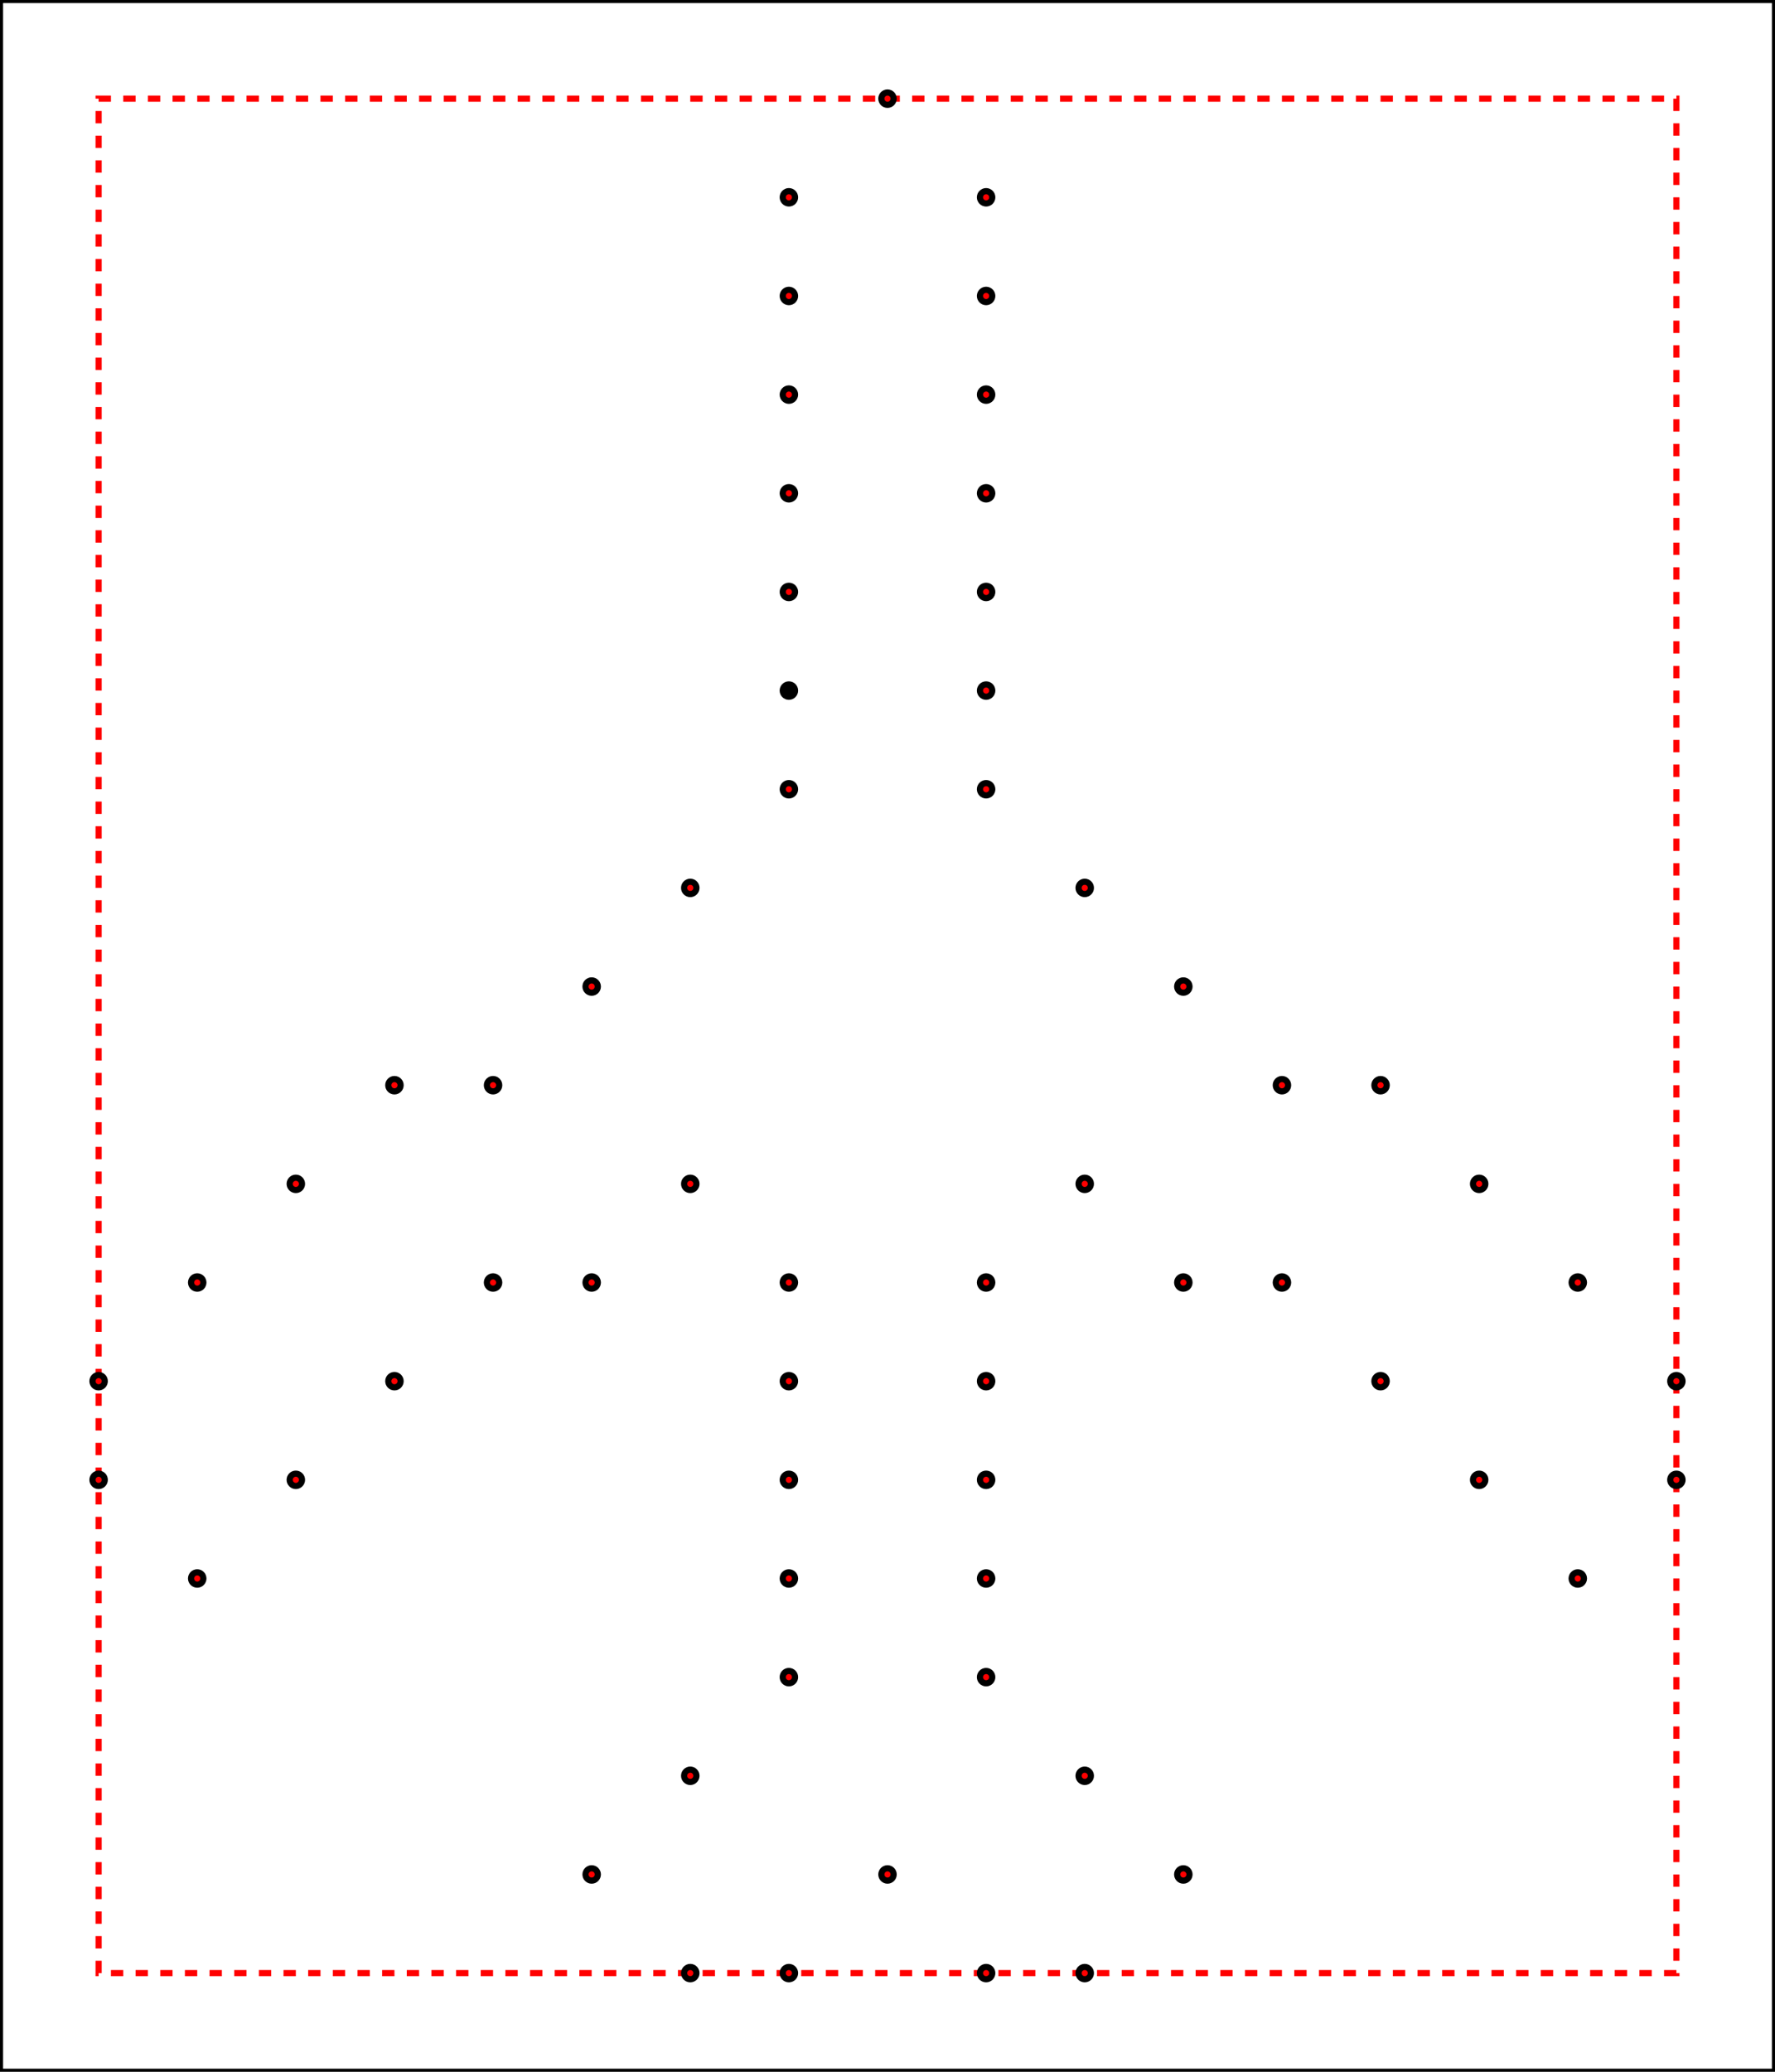 <?xml version="1.0" encoding="UTF-8" standalone="no"?>
<svg width="288" height="336" xmlns="http://www.w3.org/2000/svg">
<rect width="100%" height="100%" fill="#333333" stroke="none"/>
<rect width="288" height="336" x="0" y="0" style="fill:rgb(255,255,255);stroke-width:1;stroke:rgb(0,0,0)" />
<rect width="256" height="304" x="16" y="16" style="fill:rgb(255,255,255);stroke-width:1;stroke:red;stroke-dasharray:2" />
<circle cx="144" cy="16" r="1" stroke="black" stroke-width="1" fill="red" />
<circle cx="128" cy="32" r="1" stroke="black" stroke-width="1" fill="red" />
<circle cx="128" cy="64" r="1" stroke="black" stroke-width="1" fill="red" />
<circle cx="128" cy="80" r="1" stroke="black" stroke-width="1" fill="red" />
<circle cx="128" cy="96" r="1" stroke="black" stroke-width="1" fill="red" />
<circle cx="128" cy="112" r="1" stroke="black" stroke-width="1" fiNll="red" />
<circle cx="128" cy="128" r="1" stroke="black" stroke-width="1" fill="red" />
<circle cx="112" cy="144" r="1" stroke="black" stroke-width="1" fill="red" />
<circle cx="128" cy="48" r="1" stroke="black" stroke-width="1" fill="red" />
<circle cx="96" cy="160" r="1" stroke="black" stroke-width="1" fill="red" />
<circle cx="80" cy="176" r="1" stroke="black" stroke-width="1" fill="red" />
<circle cx="16" cy="224" r="1" stroke="black" stroke-width="1" fill="red" />
<circle cx="16" cy="240" r="1" stroke="black" stroke-width="1" fill="red" />
<circle cx="32" cy="256" r="1" stroke="black" stroke-width="1" fill="red" />
<circle cx="64" cy="176" r="1" stroke="black" stroke-width="1" fill="red" />
<circle cx="48" cy="192" r="1" stroke="black" stroke-width="1" fill="red" />
<circle cx="32" cy="208" r="1" stroke="black" stroke-width="1" fill="red" />
<circle cx="48" cy="240" r="1" stroke="black" stroke-width="1" fill="red" />
<circle cx="64" cy="224" r="1" stroke="black" stroke-width="1" fill="red" />
<circle cx="80" cy="208" r="1" stroke="black" stroke-width="1" fill="red" />
<circle cx="96" cy="208" r="1" stroke="black" stroke-width="1" fill="red" />
<circle cx="112" cy="192" r="1" stroke="black" stroke-width="1" fill="red" />
<circle cx="128" cy="208" r="1" stroke="black" stroke-width="1" fill="red" />
<circle cx="128" cy="224" r="1" stroke="black" stroke-width="1" fill="red" />
<circle cx="128" cy="240" r="1" stroke="black" stroke-width="1" fill="red" />
<circle cx="128" cy="256" r="1" stroke="black" stroke-width="1" fill="red" />
<circle cx="128" cy="272" r="1" stroke="black" stroke-width="1" fill="red" />
<circle cx="128" cy="320" r="1" stroke="black" stroke-width="1" fill="red" />
<circle cx="144" cy="304" r="1" stroke="black" stroke-width="1" fill="red" />
<circle cx="160" cy="320" r="1" stroke="black" stroke-width="1" fill="red" />
<circle cx="112" cy="288" r="1" stroke="black" stroke-width="1" fill="red" />
<circle cx="96" cy="304" r="1" stroke="black" stroke-width="1" fill="red" />
<circle cx="112" cy="320" r="1" stroke="black" stroke-width="1" fill="red" />
<circle cx="160" cy="272" r="1" stroke="black" stroke-width="1" fill="red" />
<circle cx="160" cy="256" r="1" stroke="black" stroke-width="1" fill="red" />
<circle cx="160" cy="240" r="1" stroke="black" stroke-width="1" fill="red" />
<circle cx="176" cy="320" r="1" stroke="black" stroke-width="1" fill="red" />
<circle cx="192" cy="304" r="1" stroke="black" stroke-width="1" fill="red" />
<circle cx="176" cy="288" r="1" stroke="black" stroke-width="1" fill="red" />
<circle cx="160" cy="224" r="1" stroke="black" stroke-width="1" fill="red" />
<circle cx="160" cy="208" r="1" stroke="black" stroke-width="1" fill="red" />
<circle cx="176" cy="192" r="1" stroke="black" stroke-width="1" fill="red" />
<circle cx="192" cy="208" r="1" stroke="black" stroke-width="1" fill="red" />
<circle cx="208" cy="208" r="1" stroke="black" stroke-width="1" fill="red" />
<circle cx="224" cy="224" r="1" stroke="black" stroke-width="1" fill="red" />
<circle cx="240" cy="240" r="1" stroke="black" stroke-width="1" fill="red" />
<circle cx="256" cy="256" r="1" stroke="black" stroke-width="1" fill="red" />
<circle cx="256" cy="208" r="1" stroke="black" stroke-width="1" fill="red" />
<circle cx="160" cy="128" r="1" stroke="black" stroke-width="1" fill="red" />
<circle cx="160" cy="112" r="1" stroke="black" stroke-width="1" fill="red" />
<circle cx="160" cy="96" r="1" stroke="black" stroke-width="1" fill="red" />
<circle cx="240" cy="192" r="1" stroke="black" stroke-width="1" fill="red" />
<circle cx="224" cy="176" r="1" stroke="black" stroke-width="1" fill="red" />
<circle cx="208" cy="176" r="1" stroke="black" stroke-width="1" fill="red" />
<circle cx="192" cy="160" r="1" stroke="black" stroke-width="1" fill="red" />
<circle cx="176" cy="144" r="1" stroke="black" stroke-width="1" fill="red" />
<circle cx="272" cy="240" r="1" stroke="black" stroke-width="1" fill="red" />
<circle cx="272" cy="224" r="1" stroke="black" stroke-width="1" fill="red" />
<circle cx="160" cy="80" r="1" stroke="black" stroke-width="1" fill="red" />
<circle cx="160" cy="64" r="1" stroke="black" stroke-width="1" fill="red" />
<circle cx="160" cy="48" r="1" stroke="black" stroke-width="1" fill="red" />
<circle cx="160" cy="32" r="1" stroke="black" stroke-width="1" fill="red" />
</svg>